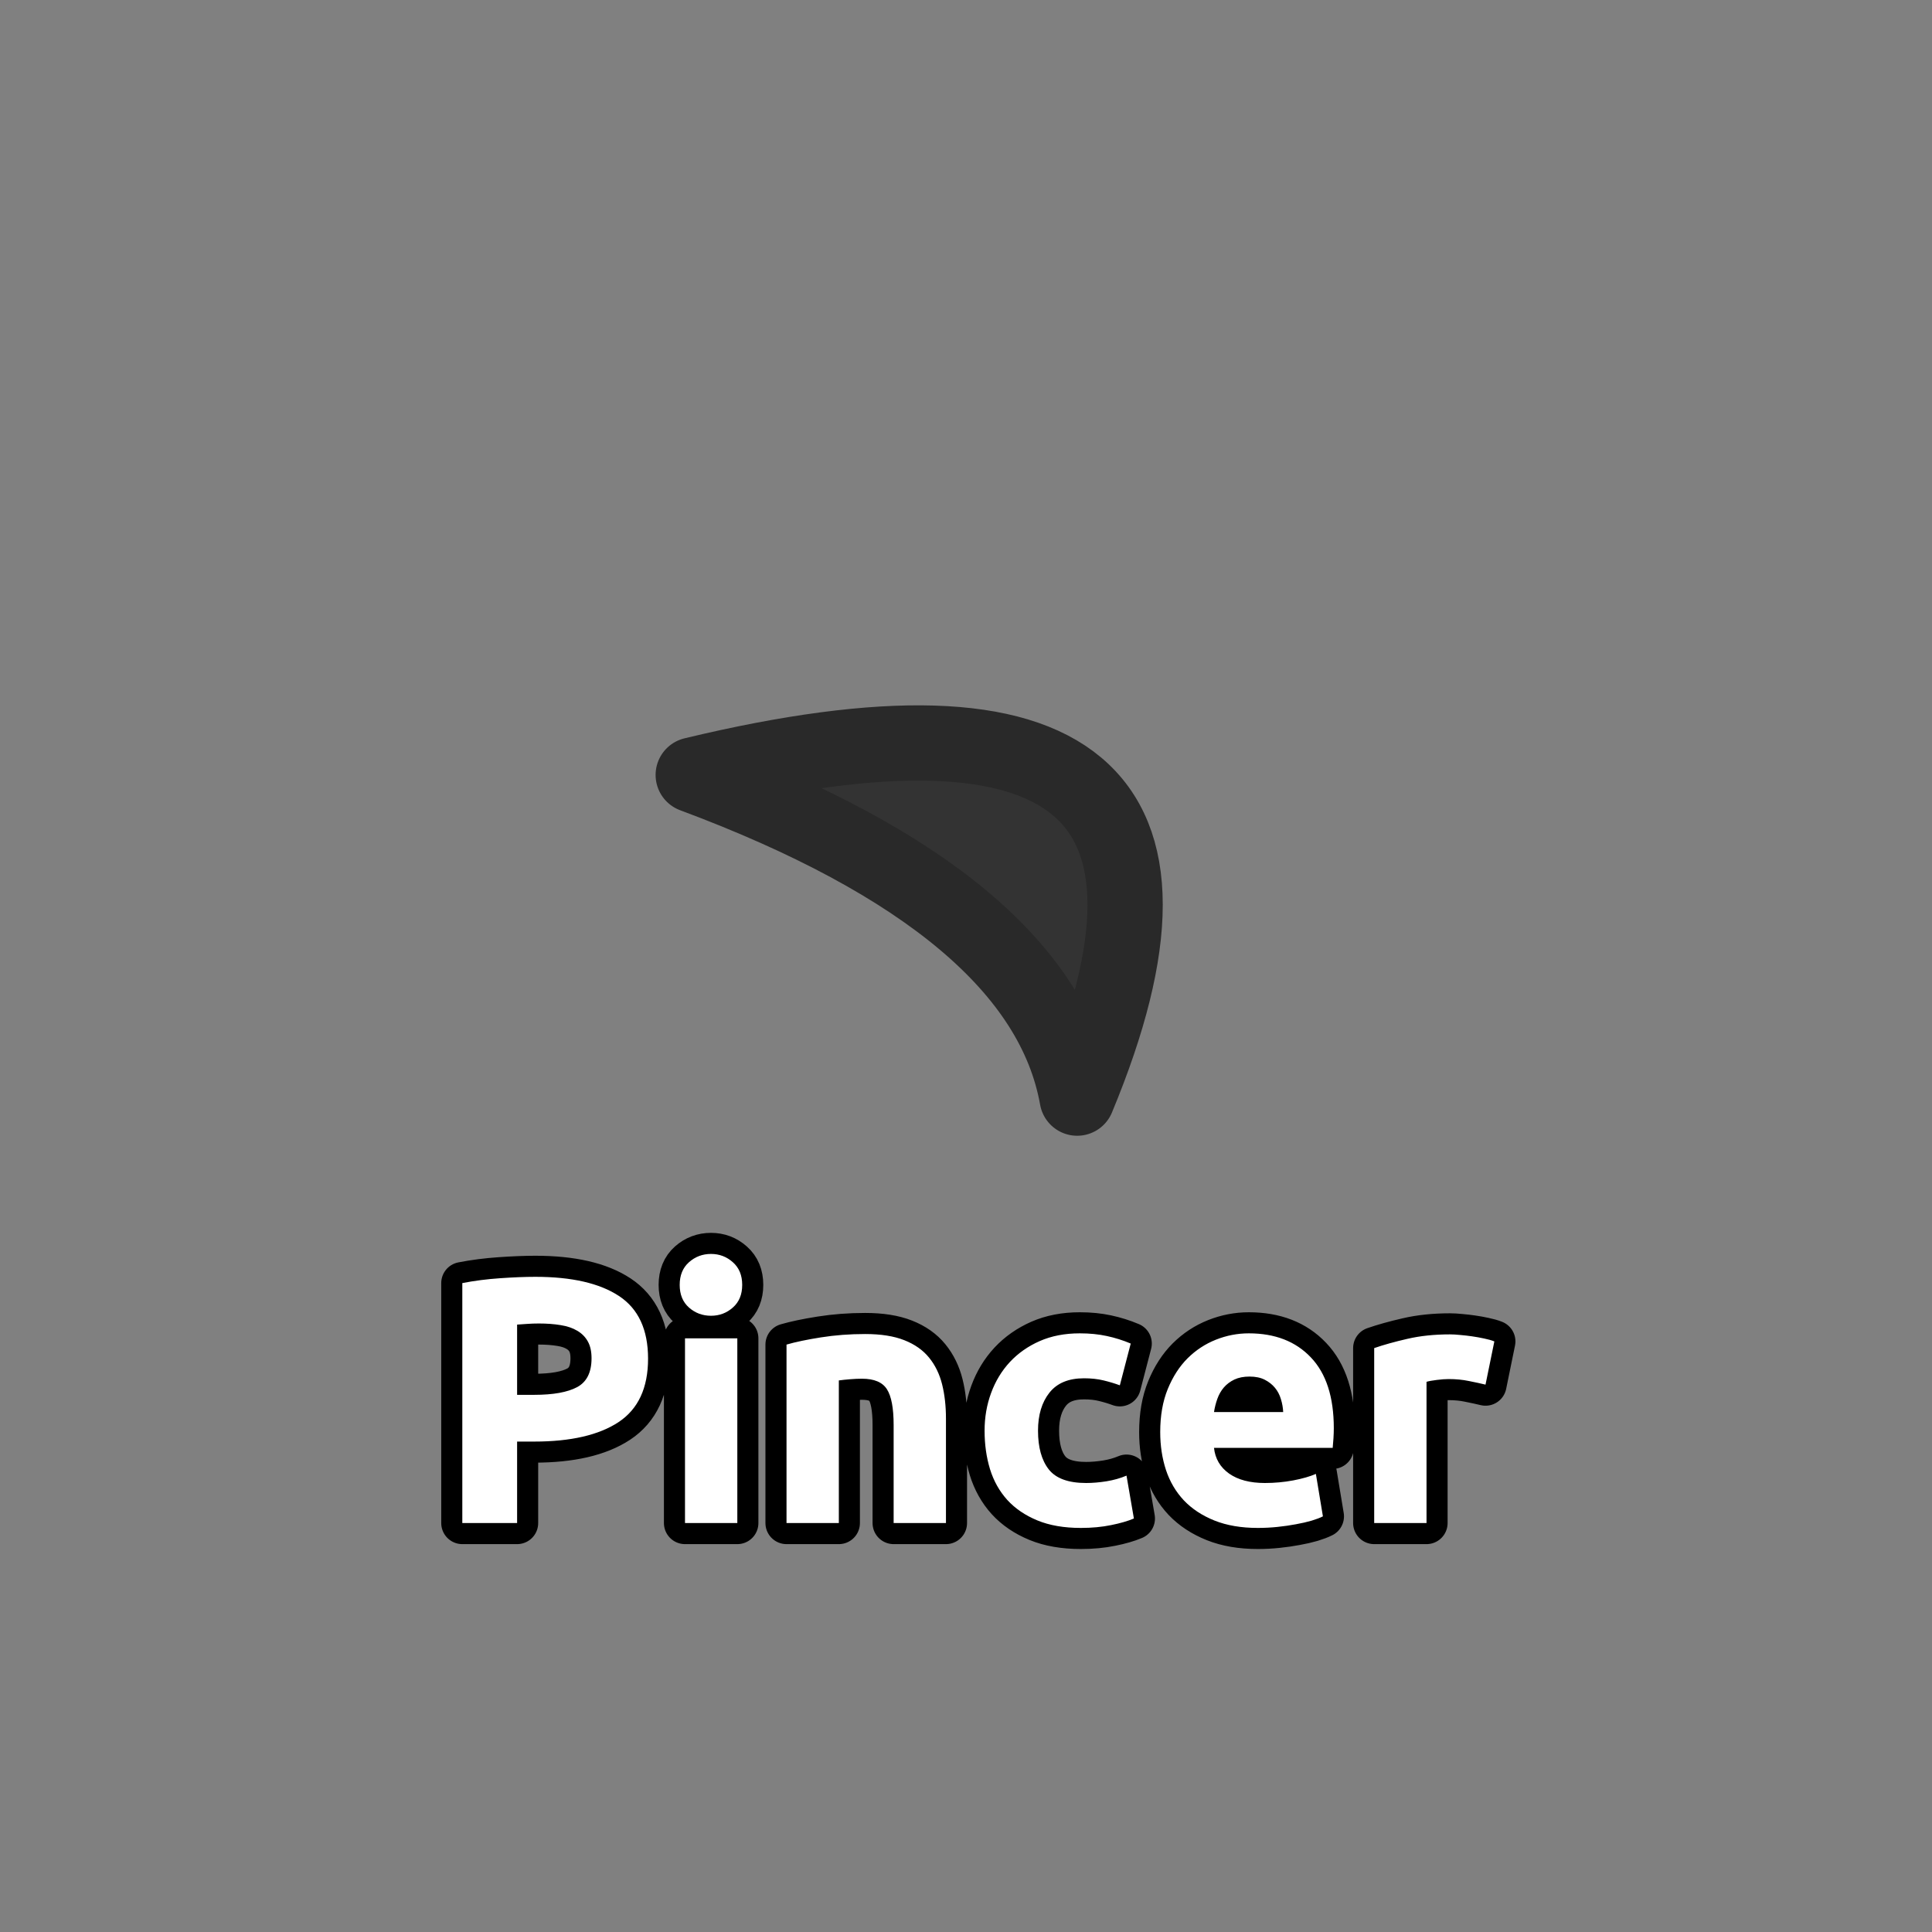 <?xml version="1.0" encoding="utf-8" ?>
<svg xmlns="http://www.w3.org/2000/svg" xmlns:xlink="http://www.w3.org/1999/xlink" width="110" height="110">
	<rect width="100%" height="100%" fill="#808080" stroke="none"/>
	<path fill="#333" transform="matrix(1.093 0.92 -0.92 1.093 55 47.857)" d="M10 5Q4 -14 -10 5Q4 0 10 5Z"/>
	<path fill="none" stroke="#292929" stroke-width="3" stroke-linejoin="round" transform="matrix(1.093 0.92 -0.92 1.093 55 47.857)" d="M10 5Q4 -14 -10 5Q4 0 10 5Z"/>
	<path fill="none" stroke="black" stroke-width="2.4" stroke-linejoin="round" transform="translate(55 79.286)" d="M-24.518 -6.589Q-21.418 -6.589 -19.762 -5.5Q-18.102 -4.411 -18.102 -1.93Q-18.102 0.57 -19.782 1.683Q-21.462 2.791 -24.582 2.791L-25.558 2.791L-25.558 7.43L-28.678 7.43L-28.678 -6.232Q-27.658 -6.432 -26.52 -6.51Q-25.378 -6.589 -24.518 -6.589ZM-24.318 -3.932Q-24.66 -3.932 -24.992 -3.908Q-25.319 -3.888 -25.558 -3.869L-25.558 0.13L-24.582 0.13Q-22.961 0.13 -22.14 -0.309Q-21.32 -0.749 -21.32 -1.95Q-21.32 -2.531 -21.53 -2.907Q-21.74 -3.288 -22.131 -3.517Q-22.521 -3.752 -23.083 -3.84Q-23.639 -3.932 -24.318 -3.932ZM-13.02 7.43L-15.999 7.43L-15.999 -3.088L-13.02 -3.088L-13.02 7.43ZM-12.742 -6.13Q-12.742 -5.309 -13.274 -4.841Q-13.801 -4.372 -14.519 -4.372Q-15.242 -4.372 -15.774 -4.841Q-16.301 -5.309 -16.301 -6.13Q-16.301 -6.95 -15.774 -7.419Q-15.242 -7.892 -14.519 -7.892Q-13.801 -7.892 -13.274 -7.419Q-12.742 -6.95 -12.742 -6.13ZM-10.219 -2.731Q-9.462 -2.951 -8.261 -3.141Q-7.059 -3.332 -5.741 -3.332Q-4.398 -3.332 -3.51 -2.98Q-2.621 -2.629 -2.103 -1.989Q-1.581 -1.349 -1.361 -0.47Q-1.141 0.409 -1.141 1.488L-1.141 7.43L-4.12 7.43L-4.12 1.849Q-4.12 0.409 -4.501 -0.187Q-4.882 -0.788 -5.922 -0.788Q-6.239 -0.788 -6.6 -0.758Q-6.962 -0.729 -7.24 -0.69L-7.24 7.43L-10.219 7.43L-10.219 -2.731ZM1.058 2.171Q1.058 1.029 1.43 0.023Q1.801 -0.988 2.499 -1.74Q3.202 -2.492 4.198 -2.931Q5.199 -3.371 6.478 -3.371Q7.318 -3.371 8.016 -3.219Q8.72 -3.068 9.379 -2.79L8.759 -0.412Q8.339 -0.568 7.836 -0.69Q7.338 -0.812 6.718 -0.812Q5.399 -0.812 4.75 0.008Q4.1 0.828 4.1 2.171Q4.1 3.592 4.711 4.373Q5.321 5.15 6.84 5.15Q7.382 5.15 8.002 5.052Q8.622 4.95 9.139 4.73L9.559 7.171Q9.042 7.391 8.261 7.547Q7.479 7.708 6.542 7.708Q5.101 7.708 4.061 7.279Q3.021 6.849 2.348 6.112Q1.679 5.369 1.366 4.359Q1.058 3.348 1.058 2.171ZM11.058 2.249Q11.058 0.848 11.488 -0.202Q11.918 -1.252 12.616 -1.95Q13.319 -2.648 14.227 -3.009Q15.14 -3.371 16.102 -3.371Q18.339 -3.371 19.637 -1.999Q20.941 -0.632 20.941 2.03Q20.941 2.288 20.922 2.601Q20.902 2.909 20.878 3.148L14.12 3.148Q14.218 4.071 14.979 4.613Q15.741 5.15 17.02 5.15Q17.841 5.15 18.627 5.003Q19.418 4.852 19.921 4.632L20.321 7.049Q20.082 7.171 19.681 7.293Q19.281 7.41 18.788 7.498Q18.3 7.591 17.738 7.65Q17.181 7.708 16.62 7.708Q15.199 7.708 14.149 7.288Q13.099 6.868 12.406 6.141Q11.718 5.409 11.386 4.412Q11.058 3.411 11.058 2.249ZM18.06 1.112Q18.041 0.731 17.928 0.369Q17.821 0.008 17.592 -0.27Q17.362 -0.549 17.011 -0.729Q16.659 -0.91 16.141 -0.91Q15.639 -0.91 15.277 -0.739Q14.921 -0.568 14.681 -0.29Q14.442 -0.011 14.31 0.36Q14.178 0.731 14.12 1.112L18.06 1.112ZM29.579 -0.451Q29.179 -0.549 28.637 -0.656Q28.1 -0.768 27.48 -0.768Q27.201 -0.768 26.811 -0.719Q26.42 -0.671 26.22 -0.612L26.22 7.43L23.241 7.43L23.241 -2.531Q24.042 -2.809 25.131 -3.058Q26.22 -3.312 27.558 -3.312Q27.802 -3.312 28.139 -3.278Q28.481 -3.249 28.817 -3.2Q29.159 -3.151 29.496 -3.078Q29.838 -3.009 30.082 -2.912L29.579 -0.451Z"/>
	<path fill="white" transform="translate(55 79.286)" d="M-24.518 -6.589Q-21.418 -6.589 -19.762 -5.5Q-18.102 -4.411 -18.102 -1.93Q-18.102 0.57 -19.782 1.683Q-21.462 2.791 -24.582 2.791L-25.558 2.791L-25.558 7.43L-28.678 7.43L-28.678 -6.232Q-27.658 -6.432 -26.52 -6.51Q-25.378 -6.589 -24.518 -6.589ZM-24.318 -3.932Q-24.66 -3.932 -24.992 -3.908Q-25.319 -3.888 -25.558 -3.869L-25.558 0.13L-24.582 0.13Q-22.961 0.13 -22.14 -0.309Q-21.32 -0.749 -21.32 -1.95Q-21.32 -2.531 -21.53 -2.907Q-21.74 -3.288 -22.131 -3.517Q-22.521 -3.752 -23.083 -3.84Q-23.639 -3.932 -24.318 -3.932ZM-13.02 7.43L-15.999 7.43L-15.999 -3.088L-13.02 -3.088L-13.02 7.43ZM-12.742 -6.13Q-12.742 -5.309 -13.274 -4.841Q-13.801 -4.372 -14.519 -4.372Q-15.242 -4.372 -15.774 -4.841Q-16.301 -5.309 -16.301 -6.13Q-16.301 -6.95 -15.774 -7.419Q-15.242 -7.892 -14.519 -7.892Q-13.801 -7.892 -13.274 -7.419Q-12.742 -6.95 -12.742 -6.13ZM-10.219 -2.731Q-9.462 -2.951 -8.261 -3.141Q-7.059 -3.332 -5.741 -3.332Q-4.398 -3.332 -3.51 -2.98Q-2.621 -2.629 -2.103 -1.989Q-1.581 -1.349 -1.361 -0.47Q-1.141 0.409 -1.141 1.488L-1.141 7.43L-4.12 7.43L-4.12 1.849Q-4.12 0.409 -4.501 -0.187Q-4.882 -0.788 -5.922 -0.788Q-6.239 -0.788 -6.6 -0.758Q-6.962 -0.729 -7.24 -0.69L-7.24 7.43L-10.219 7.43L-10.219 -2.731ZM1.058 2.171Q1.058 1.029 1.43 0.023Q1.801 -0.988 2.499 -1.74Q3.202 -2.492 4.198 -2.931Q5.199 -3.371 6.478 -3.371Q7.318 -3.371 8.016 -3.219Q8.72 -3.068 9.379 -2.79L8.759 -0.412Q8.339 -0.568 7.836 -0.69Q7.338 -0.812 6.718 -0.812Q5.399 -0.812 4.75 0.008Q4.1 0.828 4.1 2.171Q4.1 3.592 4.711 4.373Q5.321 5.15 6.84 5.15Q7.382 5.15 8.002 5.052Q8.622 4.95 9.139 4.73L9.559 7.171Q9.042 7.391 8.261 7.547Q7.479 7.708 6.542 7.708Q5.101 7.708 4.061 7.279Q3.021 6.849 2.348 6.112Q1.679 5.369 1.366 4.359Q1.058 3.348 1.058 2.171ZM11.058 2.249Q11.058 0.848 11.488 -0.202Q11.918 -1.252 12.616 -1.95Q13.319 -2.648 14.227 -3.009Q15.14 -3.371 16.102 -3.371Q18.339 -3.371 19.637 -1.999Q20.941 -0.632 20.941 2.03Q20.941 2.288 20.922 2.601Q20.902 2.909 20.878 3.148L14.12 3.148Q14.218 4.071 14.979 4.613Q15.741 5.15 17.02 5.15Q17.841 5.15 18.627 5.003Q19.418 4.852 19.921 4.632L20.321 7.049Q20.082 7.171 19.681 7.293Q19.281 7.41 18.788 7.498Q18.3 7.591 17.738 7.65Q17.181 7.708 16.62 7.708Q15.199 7.708 14.149 7.288Q13.099 6.868 12.406 6.141Q11.718 5.409 11.386 4.412Q11.058 3.411 11.058 2.249ZM18.06 1.112Q18.041 0.731 17.928 0.369Q17.821 0.008 17.592 -0.27Q17.362 -0.549 17.011 -0.729Q16.659 -0.91 16.141 -0.91Q15.639 -0.91 15.277 -0.739Q14.921 -0.568 14.681 -0.29Q14.442 -0.011 14.31 0.36Q14.178 0.731 14.12 1.112L18.06 1.112ZM29.579 -0.451Q29.179 -0.549 28.637 -0.656Q28.1 -0.768 27.48 -0.768Q27.201 -0.768 26.811 -0.719Q26.42 -0.671 26.22 -0.612L26.22 7.43L23.241 7.43L23.241 -2.531Q24.042 -2.809 25.131 -3.058Q26.22 -3.312 27.558 -3.312Q27.802 -3.312 28.139 -3.278Q28.481 -3.249 28.817 -3.2Q29.159 -3.151 29.496 -3.078Q29.838 -3.009 30.082 -2.912L29.579 -0.451Z"/>
</svg>

